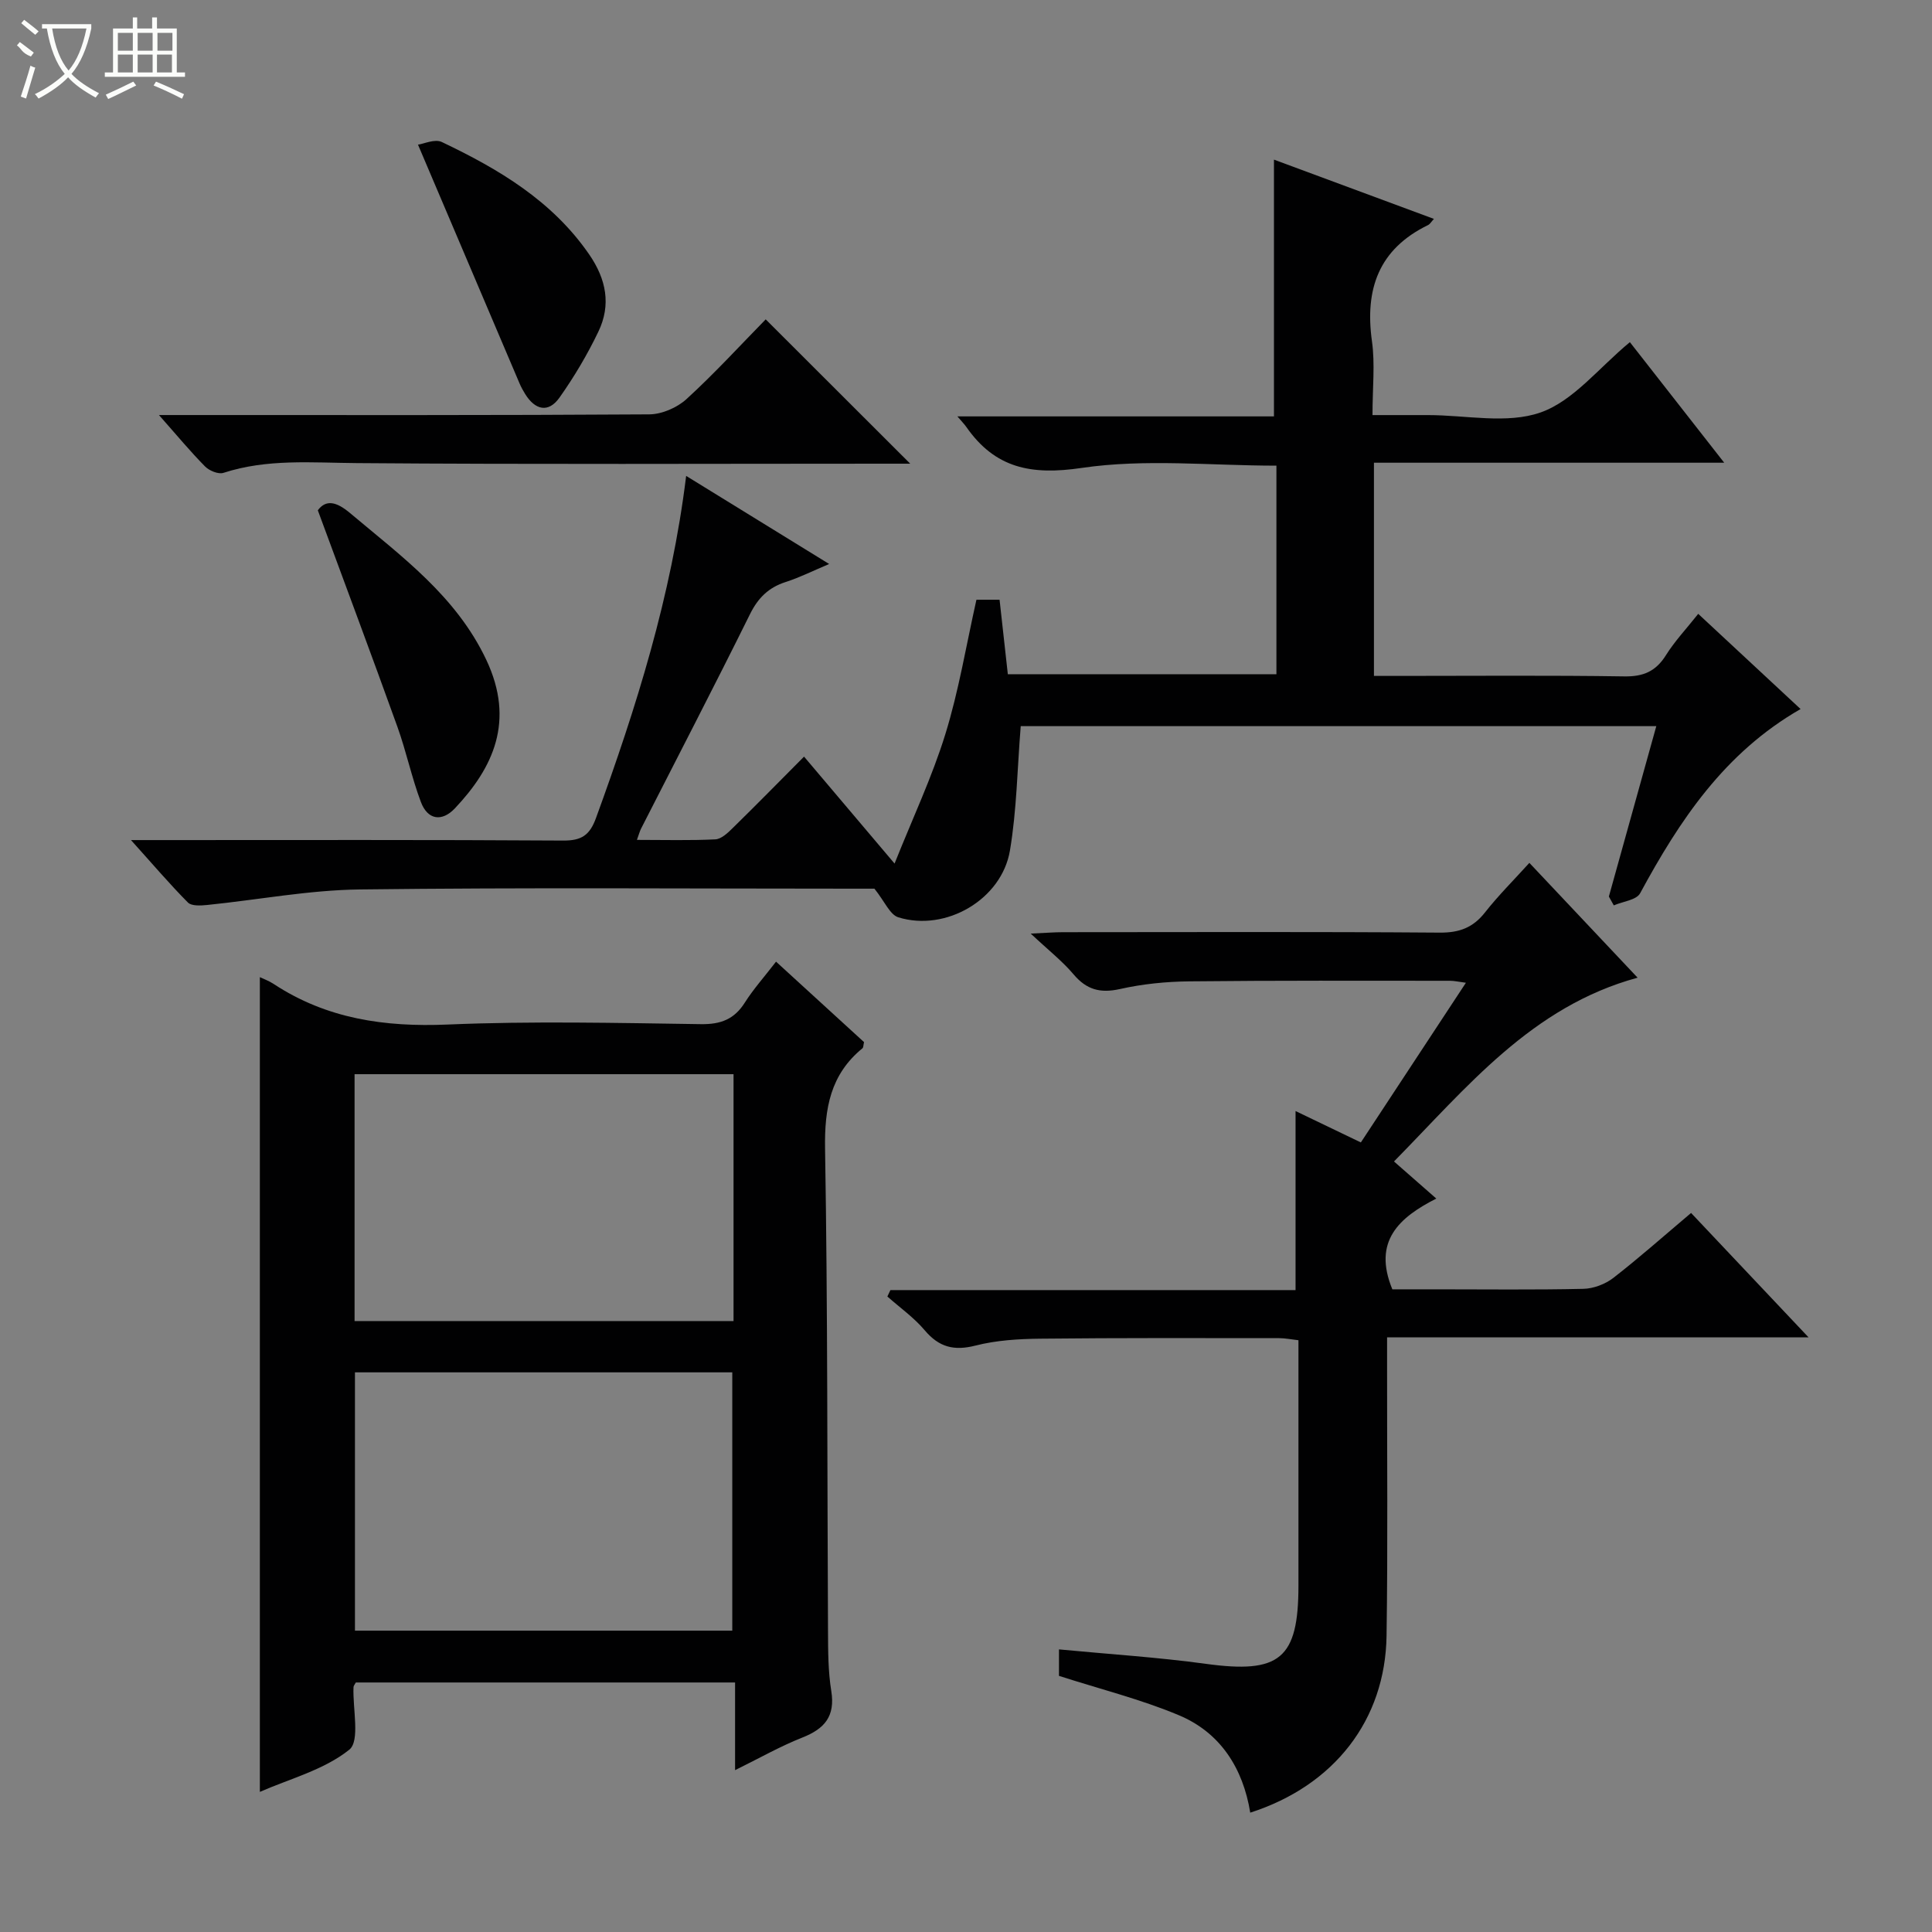 <svg enable-background="new 0 0 400 400" viewBox="0 0 400 400" xmlns="http://www.w3.org/2000/svg"><rect x="0" y="0" width="400" height="400" fill="#808080" stroke="none"/><g fill="#010102"><path d="m333.1 185.62c3.24-11.62 6.47-23.25 9.82-35.28-44.33 0-88.33 0-131.59 0-.71 8.74-.82 17.35-2.23 25.74-1.7 10.15-13.28 16.89-23.11 13.84-1.75-.54-2.82-3.28-4.95-5.93-.46 0-2.27 0-4.07 0-34.16 0-68.32-.26-102.47.16-10.56.13-21.09 2.15-31.64 3.22-1.32.13-3.2.24-3.95-.51-3.81-3.84-7.32-7.97-11.79-12.93h6.51c27.66 0 55.32-.08 82.98.1 3.78.02 5.48-1.09 6.78-4.66 8.32-22.82 15.61-45.9 18.67-70.84 9.91 6.11 19.35 11.92 29.61 18.24-3.43 1.45-6.15 2.81-9.01 3.73-3.54 1.14-5.71 3.28-7.39 6.67-7.36 14.87-15.01 29.6-22.54 44.38-.28.55-.43 1.16-.86 2.34 5.72 0 10.99.15 16.23-.11 1.24-.06 2.58-1.33 3.59-2.33 4.87-4.77 9.65-9.64 14.78-14.8 6.07 7.17 11.94 14.11 18.74 22.14 3.77-9.45 7.78-17.94 10.52-26.81 2.78-8.99 4.31-18.37 6.43-27.81h4.79c.56 5.02 1.11 10.07 1.71 15.42h55.61c0-14.41 0-28.67 0-43.18-13.56 0-27.19-1.47-40.32.47-10.48 1.55-17.92.06-23.89-8.49-.37-.54-.84-1-1.84-2.18h65.54c0-17.99 0-35.36 0-53.16 10.75 3.98 21.83 8.09 33.12 12.27-.55.59-.81 1.08-1.22 1.28-10.22 4.97-13.12 13.27-11.61 24.06.66 4.72.11 9.62.11 15.28h10.01 1.5c7.83 0 16.33 1.9 23.3-.55 6.8-2.39 12.03-9.23 18.48-14.55 6.11 7.8 12.5 15.97 19.53 24.96-24.61 0-48.42 0-72.52 0v44.14h5.36c15.5 0 30.99-.14 46.49.1 3.94.06 6.51-1.05 8.6-4.38 1.84-2.94 4.27-5.51 6.69-8.57 7.04 6.55 13.93 12.95 21.19 19.71-15.78 9.05-25.06 23.07-33.22 38.14-.76 1.41-3.58 1.7-5.45 2.51-.33-.61-.68-1.22-1.02-1.83z"/><path d="m53.8 202.31c.82.39 1.91.78 2.86 1.41 10.98 7.22 23 8.95 36.01 8.4 17.46-.74 34.97-.33 52.45-.08 4.11.06 6.91-1.01 9.1-4.48 1.77-2.79 4.01-5.29 6.45-8.46 6.23 5.7 12.29 11.24 18.22 16.66-.16.69-.13 1.11-.32 1.27-6.64 5.43-7.89 12.44-7.75 20.78.56 33.3.43 66.61.61 99.91.02 4.14.02 8.34.68 12.41.84 5.22-1.4 7.8-5.99 9.61-4.56 1.8-8.87 4.26-13.93 6.75 0-6.38 0-12.1 0-18.15-26.5 0-52.53 0-78.52 0-.21.4-.47.68-.48.97-.19 4.46 1.4 11.13-.88 12.95-5.24 4.19-12.37 6.03-18.51 8.73 0-56.3 0-112.29 0-168.68zm19.69 81.82v53.48h78.12c0-18.03 0-35.73 0-53.48-26.2 0-52 0-78.12 0zm78.38-61.73c-26.52 0-52.55 0-78.46 0v51.11h78.46c0-17.21 0-34.01 0-51.11z"/><path d="m288.61 240.47c3.15 2.76 5.62 4.92 8.76 7.68-7.66 3.9-13.22 8.8-9.1 18.79h9.07c10.17 0 20.33.13 30.49-.1 2.1-.05 4.52-.97 6.19-2.26 5.37-4.17 10.47-8.7 16.1-13.45 8 8.47 15.8 16.73 24.33 25.76-29.53 0-58.06 0-87.27 0v5.81c-.02 18.66.17 37.33-.11 55.99-.26 17.39-10.81 31.01-28.22 36.6-1.49-9.19-6.18-16.58-14.8-20.18-7.88-3.3-16.26-5.39-24.8-8.14 0-1.18 0-3.1 0-5.48 10.33.99 20.42 1.62 30.41 2.99 15.28 2.09 19.17-1 19.17-16.21 0-16.81 0-33.62 0-50.79-1.51-.17-2.77-.43-4.02-.43-16.5-.01-33-.07-49.49.11-4.47.05-9.06.33-13.36 1.43-4.45 1.13-7.54.34-10.5-3.16-2.22-2.63-5.13-4.69-7.74-7 .21-.44.42-.89.63-1.33h83.88c0-12.61 0-24.52 0-37.07 4.35 2.09 8.71 4.19 13.52 6.5 7.2-10.94 14.29-21.71 21.75-33.06-1.52-.2-2.41-.41-3.3-.41-18 0-35.99-.08-53.99.12-4.79.05-9.67.54-14.34 1.59-4.08.91-6.91.14-9.6-3.04-2.32-2.75-5.22-5.01-8.87-8.44 3.23-.15 4.97-.29 6.7-.29 26-.01 51.99-.11 77.99.09 4.05.03 6.89-1.03 9.37-4.19 2.75-3.5 5.93-6.66 9.18-10.25 7.53 7.98 14.82 15.71 22.41 23.77-21.98 5.98-35.37 22.74-50.44 38.05z"/><path d="m158.53 66.12c10.17 10.16 19.89 19.86 29.92 29.88-1.58 0-3.16 0-4.74 0-36.62 0-73.24.17-109.86-.12-9.3-.07-18.53-.93-27.59 2.02-1.04.34-2.93-.44-3.8-1.32-3.02-3.05-5.77-6.38-9.55-10.65h6.14c31.79 0 63.59.07 95.38-.14 2.61-.02 5.76-1.39 7.71-3.17 5.87-5.37 11.26-11.27 16.39-16.5z"/><path d="m65.8 105.65c1.68-2.26 3.82-1.83 6.69.59 10.66 8.97 21.95 17.17 28.19 30.37 6 12.7 1.41 22.37-6.49 30.74-2.68 2.84-5.64 2.43-7.04-1.28-1.92-5.09-3.03-10.47-4.87-15.59-5.32-14.79-10.83-29.51-16.48-44.83z"/><path d="m86.54 29.95c1.2-.16 3.48-1.24 4.93-.55 11.78 5.61 22.86 12.16 30.53 23.3 3.54 5.15 4.54 10.43 1.89 15.96-2.28 4.75-5 9.34-8.04 13.64-2.31 3.27-5.06 2.6-7.12-.72-.43-.7-.84-1.43-1.16-2.19-6.87-16.12-13.73-32.25-21.03-49.44z"/></g><path d="m6.4 11.7c-2-.8-1.9-1.6-2.9-2.3l.6-.7c.9.7 1.9 1.4 2.9 2.2zm-2.1 8.3c.7-2.1 1.4-4.2 2-6.4.2.1.6.3 1 .4-.7 2.3-1.3 4.4-1.9 6.4zm3-12.8c-1.1-.9-2.1-1.7-2.9-2.4l.6-.7c1 .8 2 1.5 3 2.4zm1.4-1.3v-.9h10.2v.9c-.9 4.2-2.3 7.3-4.1 9.4 1.3 1.4 3.2 2.7 5.7 4-.2.2-.4.5-.7.9-2.5-1.4-4.4-2.7-5.7-4.2-1.4 1.5-3.5 3-6.1 4.4 0 0 0 0-.1-.1-.3-.4-.5-.7-.7-.8 2.7-1.3 4.7-2.8 6.2-4.2-1.8-2.2-3-5.3-3.7-9.4zm9.2 0h-7.1c.6 3.8 1.7 6.7 3.4 8.7 1.7-2 2.9-4.8 3.7-8.7z" fill="#fbfcfa"/><path d="m31.6 3.6h.9v2.3h4.1v9.1h1.7v.9h-16.6v-.9h1.7v-9.1h4.1v-2.3h.9v2.3h3.1v-2.3zm-4 13.3.6.8c-1.9.9-3.8 1.9-5.8 2.8-.2-.3-.3-.6-.5-.9 2-.9 3.9-1.8 5.7-2.7zm-3.2-10.1v3.7h3.1v-3.7zm0 4.5v3.7h3.1v-3.7zm4.1-4.5v3.7h3.1v-3.7zm0 4.5v3.7h3.1v-3.7zm9.1 9.1c-2.1-1.1-4.1-2-5.8-2.7l.5-.8c2.2.9 4.1 1.8 5.8 2.6l-.4.9zm-1.9-13.6h-3.1v3.7h3.1zm-3.2 4.5v3.7h3.1v-3.7z" fill="#fbfcfa"/></svg>
